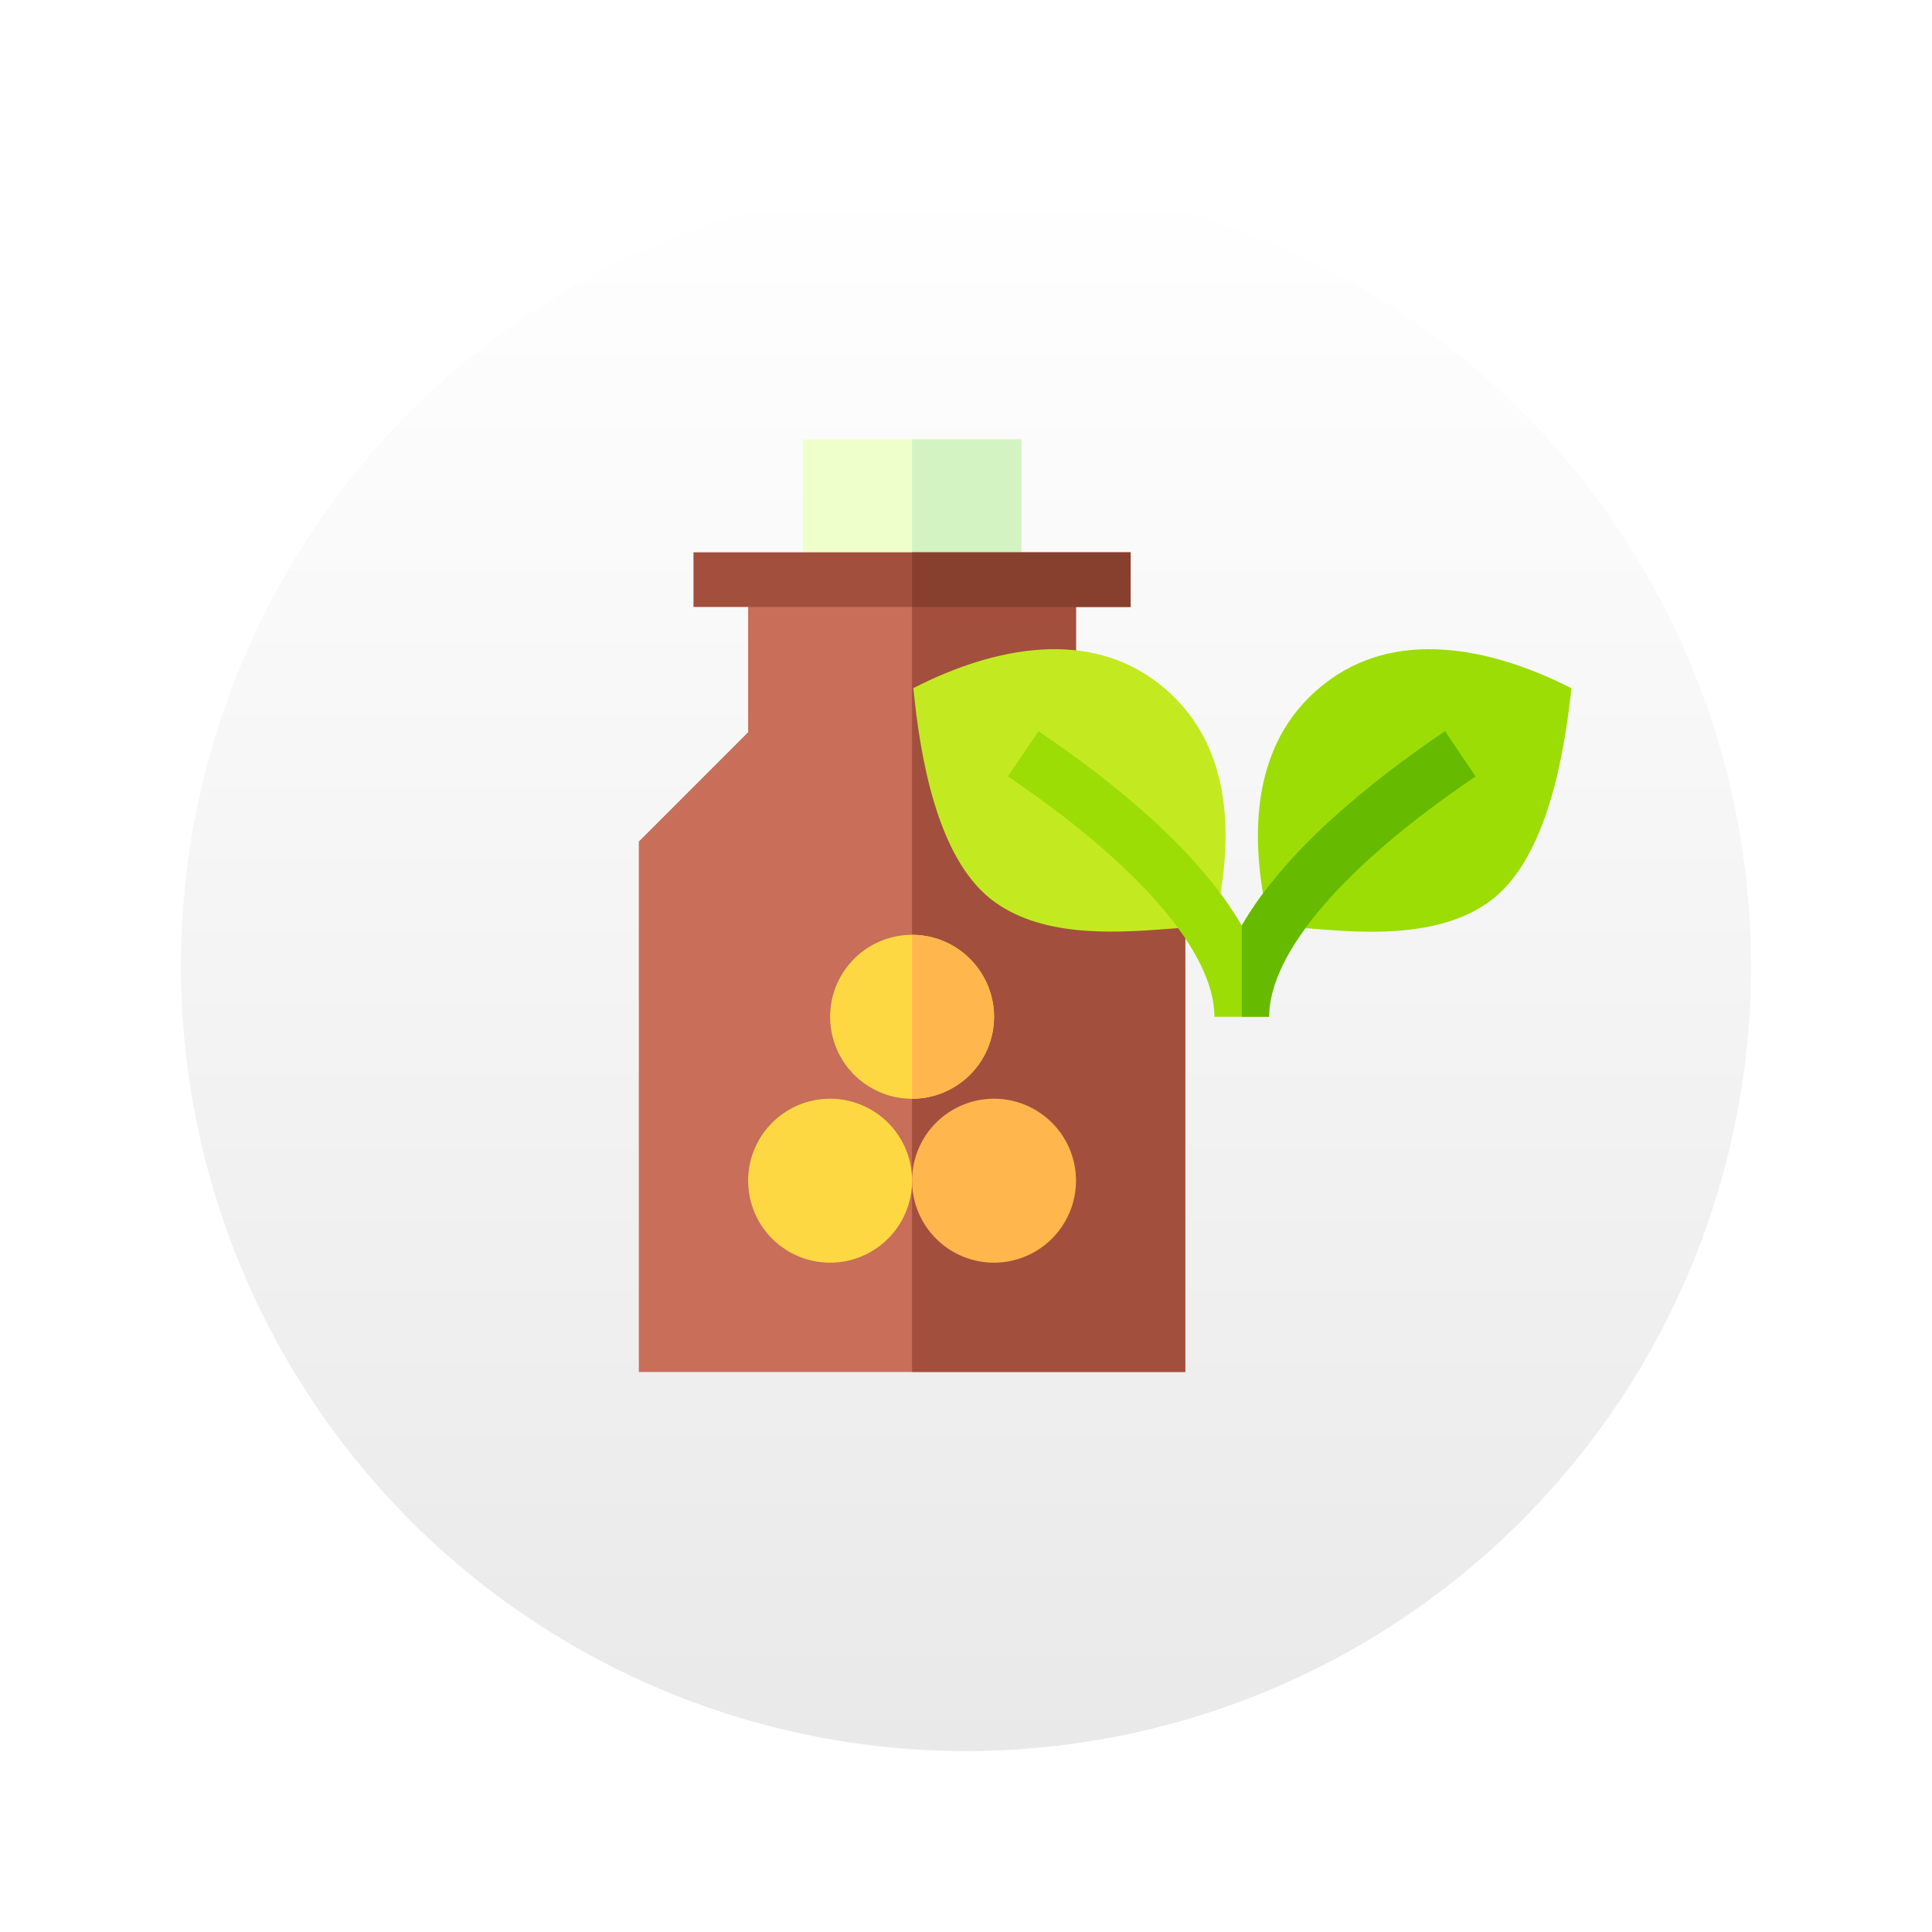 <svg xmlns="http://www.w3.org/2000/svg" xmlns:xlink="http://www.w3.org/1999/xlink" width="96.094" height="96.093" viewBox="0 0 96.094 96.093">
  <defs>
    <linearGradient id="linear-gradient" x1="0.5" x2="0.5" y2="1" gradientUnits="objectBoundingBox">
      <stop offset="0" stop-color="#fff"/>
      <stop offset="1" stop-color="#e9e9e9"/>
    </linearGradient>
    <filter id="Elipse_7659" x="0" y="0" width="96.094" height="96.093" filterUnits="userSpaceOnUse">
      <feOffset dy="3" input="SourceAlpha"/>
      <feGaussianBlur stdDeviation="3" result="blur"/>
      <feFlood flood-opacity="0.161"/>
      <feComposite operator="in" in2="blur"/>
      <feComposite in="SourceGraphic"/>
    </filter>
  </defs>
  <g id="Grupo_1004663" data-name="Grupo 1004663" transform="translate(9 6)">
    <g transform="matrix(1, 0, 0, 1, -9, -6)" filter="url(#Elipse_7659)">
      <ellipse id="Elipse_7659-2" data-name="Elipse 7659" cx="39.047" cy="39.047" rx="39.047" ry="39.047" transform="translate(9 6)" fill="url(#linear-gradient)"/>
    </g>
    <g id="Grupo_1004657" data-name="Grupo 1004657" transform="translate(22.775 15.854)">
      <path id="Trazado_632096" data-name="Trazado 632096" d="M27.178,93.042v23.367H0V90.027l5.436-5.436V77H21.743v4.828Z" transform="translate(0 -70.024)" fill="#c86e59"/>
      <path id="Trazado_632097" data-name="Trazado 632097" d="M163.589,93.042v23.367H150V77h8.154v4.828Z" transform="translate(-136.411 -70.024)" fill="#a34f3e"/>
      <g id="Grupo_1004648" data-name="Grupo 1004648" transform="translate(5.436 32.795)">
        <path id="Trazado_632098" data-name="Trazado 632098" d="M64.077,370.154a4.077,4.077,0,1,1,4.077-4.077A4.081,4.081,0,0,1,64.077,370.154Z" transform="translate(-60 -362)" fill="#fed843"/>
      </g>
      <g id="Grupo_1004652" data-name="Grupo 1004652" transform="translate(13.589 32.795)">
        <g id="Grupo_1004651" data-name="Grupo 1004651">
          <g id="Grupo_1004650" data-name="Grupo 1004650">
            <g id="Grupo_1004649" data-name="Grupo 1004649">
              <path id="Trazado_632099" data-name="Trazado 632099" d="M154.077,370.154a4.077,4.077,0,1,1,4.077-4.077A4.081,4.081,0,0,1,154.077,370.154Z" transform="translate(-150 -362)" fill="#ffb64c"/>
            </g>
          </g>
        </g>
      </g>
      <g id="Grupo_1004653" data-name="Grupo 1004653" transform="translate(9.513 24.642)">
        <path id="Trazado_632100" data-name="Trazado 632100" d="M109.077,272a4.077,4.077,0,1,0,4.077,4.077A4.082,4.082,0,0,0,109.077,272Z" transform="translate(-105 -272)" fill="#fed843"/>
      </g>
      <path id="Trazado_632101" data-name="Trazado 632101" d="M154.077,276.077A4.082,4.082,0,0,1,150,280.154V272A4.082,4.082,0,0,1,154.077,276.077Z" transform="translate(-136.411 -247.358)" fill="#ffb64c"/>
      <path id="Trazado_632102" data-name="Trazado 632102" d="M90,0h10.871V6.976H90Z" transform="translate(-81.846)" fill="#efffcc"/>
      <path id="Trazado_632103" data-name="Trazado 632103" d="M150,0h5.436V6.976H150Z" transform="translate(-136.411)" fill="#d3f3c2"/>
      <g id="Grupo_1004654" data-name="Grupo 1004654" transform="translate(2.718 5.617)">
        <path id="Trazado_632104" data-name="Trazado 632104" d="M30,62H51.743v2.718H30Z" transform="translate(-30 -62)" fill="#a34f3e"/>
      </g>
      <path id="Trazado_632105" data-name="Trazado 632105" d="M150,62h10.871v2.718H150Z" transform="translate(-136.411 -56.383)" fill="#873f2e"/>
      <g id="Grupo_1004655" data-name="Grupo 1004655" transform="translate(30.791 10.435)">
        <path id="Trazado_632106" data-name="Trazado 632106" d="M341.557,129.022l-1.433-.011.079-1.293c-.757-4.064-.33-8.206,2.957-10.791,3.5-2.782,8.241-1.881,12.315.193-.364,3.406-1.232,8.349-3.9,10.478l-.008.007C348.488,130.021,343.34,129.036,341.557,129.022Z" transform="translate(-339.882 -115.179)" fill="#9cdd05"/>
      </g>
      <g id="Grupo_1004656" data-name="Grupo 1004656" transform="translate(13.653 10.436)">
        <path id="Trazado_632107" data-name="Trazado 632107" d="M154.547,127.619l-.008-.007c-2.667-2.128-3.5-7.066-3.836-10.478,4.048-2.079,8.763-2.966,12.252-.192,3.287,2.585,3.713,6.728,2.956,10.79l.079,1.293-1.433.011c-.3,0-.737.036-1.241.076C160.427,129.34,156.926,129.488,154.547,127.619Z" transform="translate(-150.702 -115.197)" fill="#c3ea21"/>
      </g>
      <path id="Trazado_632108" data-name="Trazado 632108" d="M225.865,162.461c-6.529,4.412-10.273,8.769-10.273,11.953h-2.718c0-3.184-3.744-7.541-10.273-11.953l1.522-2.251c3.737,2.525,7.987,5.968,10.11,9.675,2.124-3.706,6.373-7.15,10.11-9.675Z" transform="translate(-184.246 -145.696)" fill="#9cdd05"/>
      <path id="Trazado_632109" data-name="Trazado 632109" d="M342.632,162.461c-6.529,4.412-10.273,8.769-10.273,11.953H331v-4.53c2.124-3.706,6.373-7.15,10.11-9.675Z" transform="translate(-301.013 -145.696)" fill="#6b0"/>
    </g>
  </g>
</svg>
